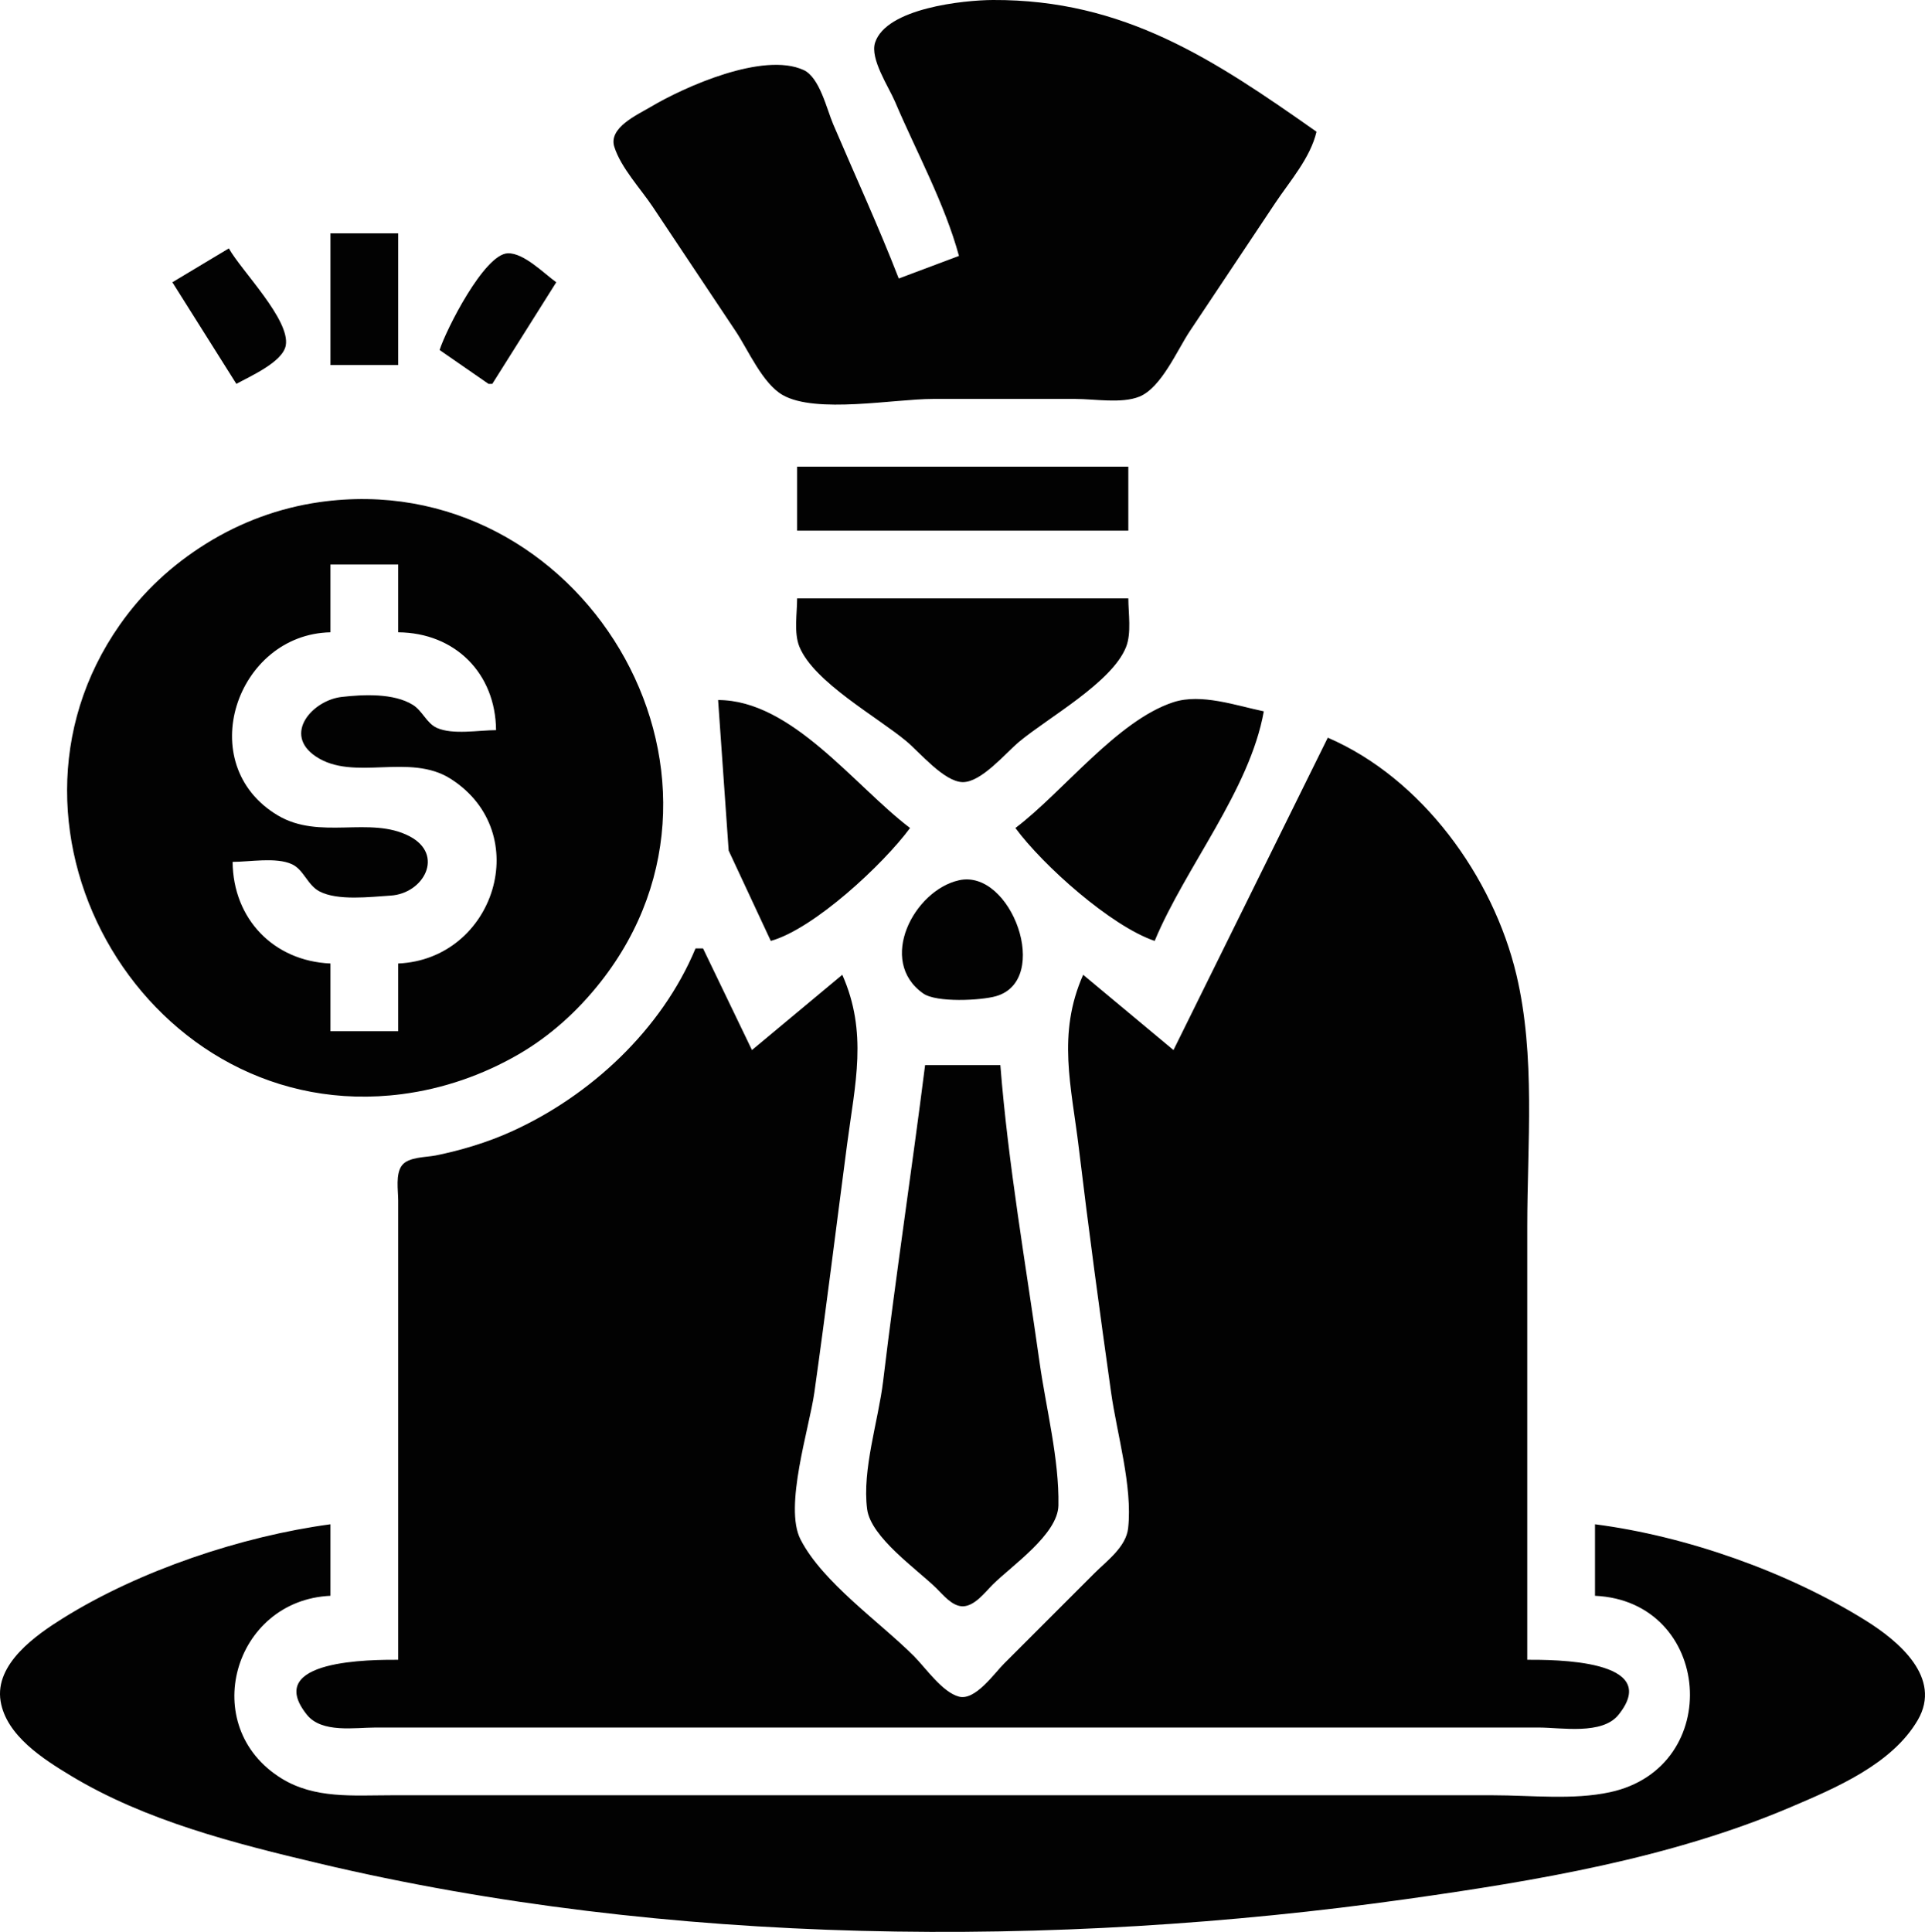 <?xml version="1.0" encoding="UTF-8" standalone="no"?>
<!-- Created with Inkscape (http://www.inkscape.org/) -->

<svg
   version="1.1"
   id="svg2"
   width="511.488"
   height="513.307"
   viewBox="0 0 511.488 513.307"
   sodipodi:docname="safe.png"
   inkscape:export-filename="safe.svg"
   inkscape:export-xdpi="96"
   inkscape:export-ydpi="96"
   xml:space="preserve"
   xmlns:inkscape="http://www.inkscape.org/namespaces/inkscape"
   xmlns:sodipodi="http://sodipodi.sourceforge.net/DTD/sodipodi-0.dtd"
   xmlns="http://www.w3.org/2000/svg"
   xmlns:svg="http://www.w3.org/2000/svg"><defs
     id="defs6" /><sodipodi:namedview
     id="namedview4"
     pagecolor="#ffffff"
     bordercolor="#000000"
     borderopacity="0.25"
     inkscape:showpageshadow="2"
     inkscape:pageopacity="0.0"
     inkscape:pagecheckerboard="0"
     inkscape:deskcolor="#d1d1d1"
     showgrid="false" /><g
     inkscape:groupmode="layer"
     inkscape:label="Image"
     id="g8"
     transform="translate(2984.344,1046.881)"><path
       style="fill:#020202;stroke:none"
       d="m -2729.54,-978.881 -16,6 c -5.365,-13.829 -11.6,-27.357 -17.421,-41 -1.707,-3.999 -3.594,-12.449 -7.854,-14.397 -10.734,-4.907 -31.643,4.449 -40.725,9.85 -3.5,2.081 -11.185,5.485 -9.574,10.562 1.768,5.571 7.013,11.144 10.241,15.985 l 22,33 c 3.357,5.036 7.14,13.913 12.517,16.972 8.831,5.025 29.694,1.028 39.816,1.028 h 38 c 5.02,0 12.188,1.289 16.907,-0.603 5.847,-2.346 10.075,-12.37 13.426,-17.397 l 22.667,-34 c 3.941,-5.912 9.357,-12.008 11,-19 -27.243,-19.172 -51.086,-35.154 -86,-34.999 -7.799,0.035 -28.319,2.182 -31.292,11.325 -1.399,4.303 3.636,11.782 5.292,15.674 5.693,13.386 13.161,26.964 17,41 m -167,-6 v 35 h 18 v -35 h -18 m -42,13 17,27 c 3.575,-1.99 12.281,-5.766 13.119,-10.184 1.284,-6.772 -11.839,-19.925 -15.119,-25.816 l -15,9 m 71,18 13,9 h 1 l 17,-27 c -3.285,-2.353 -8.628,-7.859 -12.907,-7.694 -6.24,0.24 -16.373,20.297 -18.093,25.695 m 95,31 v 17 h 88 v -17 h -88 m -127,9.428 c -10.67,1.532 -20.857,5.303 -30,10.997 -9.102,5.669 -16.787,12.784 -22.958,21.575 -38.607,55.008 7.801,133.433 74.958,124.711 10.934,-1.421 21.469,-5.066 31,-10.587 8.419,-4.876 15.711,-11.519 21.714,-19.124 44.074,-55.842 -5.422,-137.521 -74.714,-127.572 m 21,16.572 v 18 c 15.113,0.127 25.873,10.888 26,26 -4.581,0 -11.49,1.296 -15.726,-0.603 -2.717,-1.217 -3.828,-4.535 -6.382,-6.118 -5.09,-3.156 -13.15,-2.759 -18.892,-2.105 -7.782,0.887 -15.733,9.892 -6.891,15.817 10.073,6.749 24.899,-1.073 35.891,5.979 22.353,14.341 11.604,47.914 -14,49.03 v 18 h -18 v -18 c -15.166,-0.661 -25.873,-11.902 -26,-27 4.564,0 11.514,-1.308 15.726,0.603 3.172,1.439 4.136,5.526 7.318,7.218 4.851,2.58 13.6,1.47 18.956,1.135 8.794,-0.55 14.412,-10.871 4.981,-15.777 -10.468,-5.446 -23.819,1.12 -34.98,-5.532 -22.727,-13.544 -11.011,-48.114 13.999,-48.647 v -18 h 18 m 106,9 c 0,3.911 -0.898,9.153 0.603,12.83 3.83,9.381 20.685,18.655 28.397,25.09 3.585,2.991 10.071,10.83 15,10.892 4.957,0.062 11.432,-7.755 15,-10.732 7.695,-6.42 24.671,-15.76 28.397,-25.17 1.479,-3.736 0.603,-8.95 0.603,-12.91 h -88 m -21,27 2.807,40 11.193,24 c 11.493,-3.194 29.956,-20.429 37,-30 -14.892,-11.305 -31.419,-33.998 -51,-34 m 79,34 c 7.282,9.893 25.341,26.044 37,30 8.177,-19.64 25.267,-40.058 29,-61 -7.281,-1.502 -16.604,-4.839 -24,-2.436 -14.944,4.855 -29.459,23.985 -42,33.436 m 83,-24 -41,83 -24,-20 c -6.981,15.75 -3.128,29.564 -1.155,46 2.603,21.683 5.531,43.374 8.579,65 1.559,11.062 5.731,24.892 4.529,36 -0.543,5.021 -5.621,8.667 -8.953,12 l -24,24 c -2.627,2.627 -7.674,9.929 -12,8.793 -4.439,-1.165 -8.864,-7.657 -12,-10.793 -9.072,-9.072 -24.259,-19.564 -30.111,-31 -4.432,-8.661 2.349,-29.511 3.687,-39 3.096,-21.969 5.813,-44.003 8.706,-66 2.113,-16.074 5.536,-29.618 -1.282,-45 l -24,20 -13,-27 h -2 c -8.974,21.548 -27.893,39.173 -49,48.688 -6.311,2.845 -13.224,4.932 -20,6.308 -2.575,0.523 -7.206,0.359 -8.972,2.607 -1.795,2.284 -1.028,6.695 -1.028,9.397 v 25 97 c -6.703,0 -36.121,-0.182 -24.258,14.606 3.962,4.938 12.714,3.394 18.258,3.394 h 49 200 60 c 6.101,0 16.904,2.033 21.258,-3.394 11.863,-14.788 -17.555,-14.606 -24.258,-14.606 v -115 c 0,-22.078 2.248,-45.377 -2.884,-67 -6.189,-26.077 -25.077,-52.197 -50.116,-63 m -98,37.89 c -11.965,2.671 -21.782,21.451 -9.49,30.082 3.507,2.463 15.332,1.869 19.357,0.71 14.795,-4.261 4.084,-33.907 -9.867,-30.792 m -9,49.11 c -3.541,28.018 -7.789,55.958 -11.155,84 -1.256,10.46 -5.626,23.539 -4.242,34 0.99,7.477 13.24,15.946 18.397,20.995 1.815,1.777 4.19,4.798 7,4.798 3.17,0 5.977,-3.786 8,-5.794 5.064,-5.027 17.278,-13.333 17.427,-20.999 0.239,-12.3 -3.285,-25.812 -5.003,-38 -3.684,-26.143 -8.348,-52.69 -10.424,-79 h -20 m 178,122 v 19 c 31.175,1.424 34.563,45.574 4,52.181 -9.856,2.13 -20.956,0.819 -31,0.819 h -58 -185 -50 c -9.941,0 -20.166,0.981 -29,-4.468 -22.361,-13.794 -12.815,-47.352 13,-48.532 v -19 c -23.653,3.185 -50.75,12.294 -71,24.915 -7.216,4.498 -18.265,12.168 -16.644,22.085 1.494,9.142 11.38,15.41 18.644,19.796 19.873,12 43.603,18.011 66,23.32 92.509,21.926 195.211,22.679 289,9.46 34.282,-4.832 69.962,-10.78 102,-24.426 11.932,-5.083 26.935,-11.398 33.772,-23.15 6.537,-11.237 -5.097,-20.967 -13.772,-26.385 -20.738,-12.952 -47.698,-22.477 -72,-25.615 z"
       id="path2930" /></g></svg>
